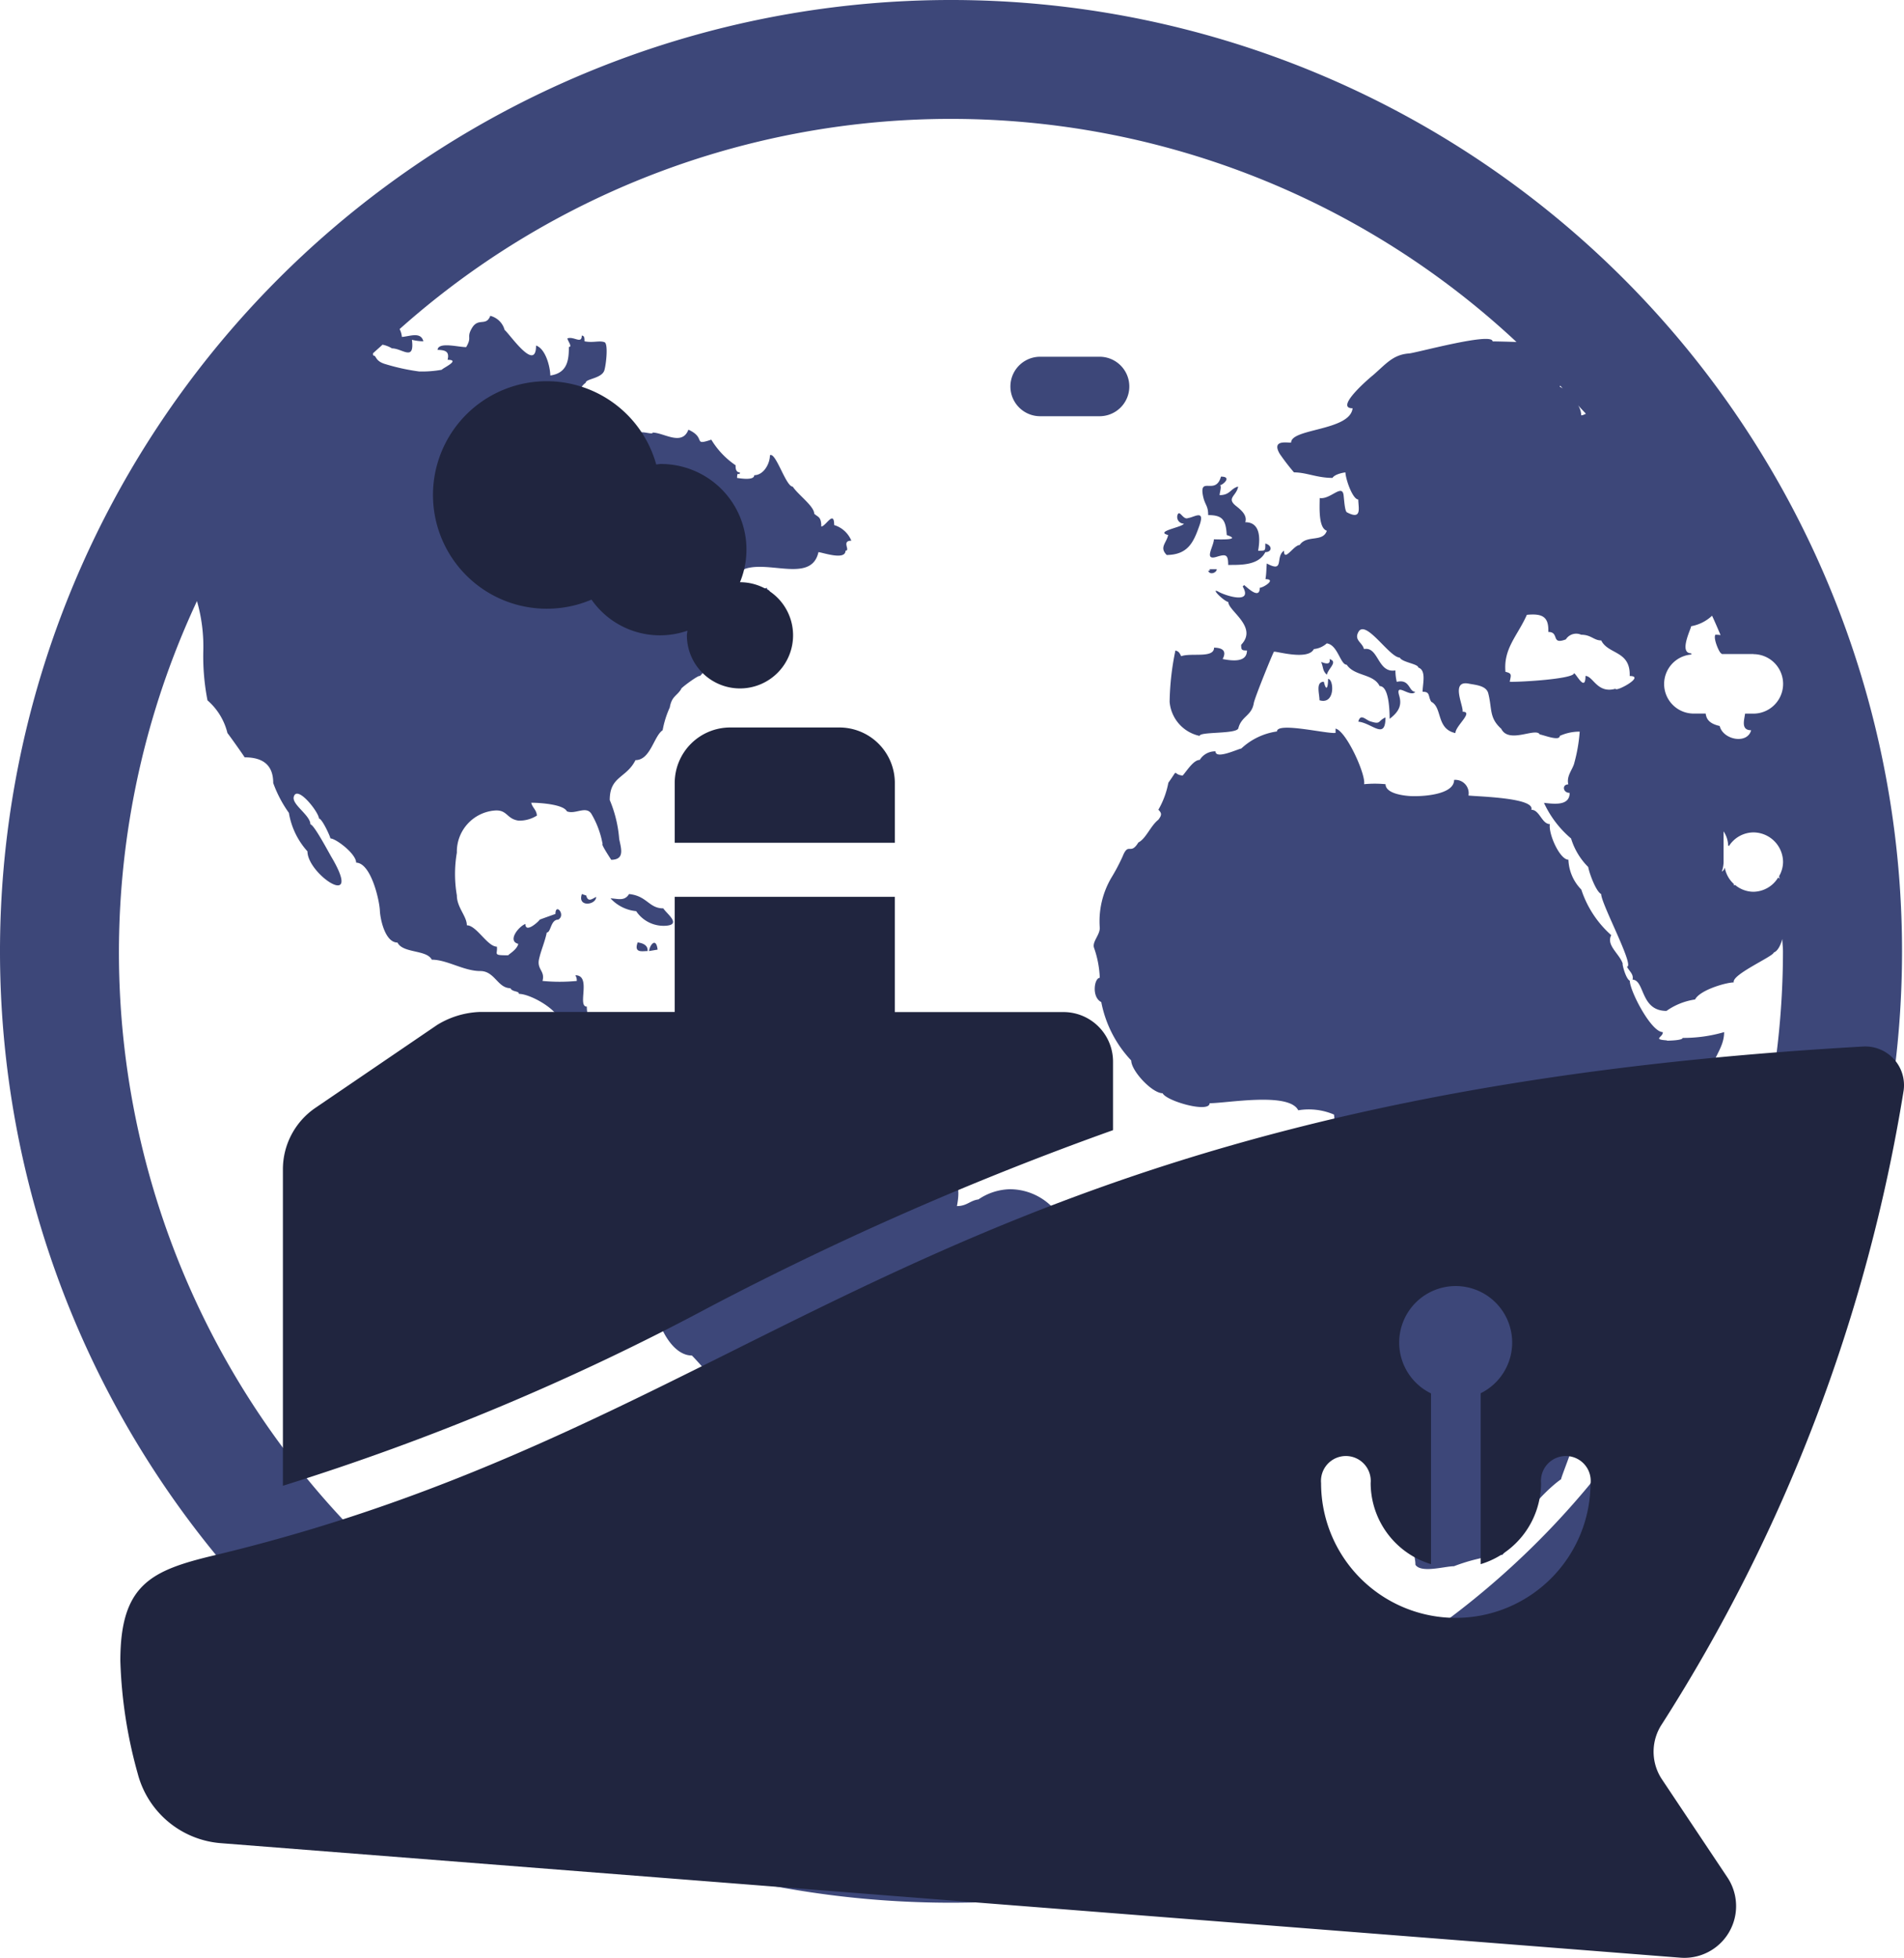 <svg xmlns="http://www.w3.org/2000/svg" viewBox="0 0 68.857 70.786">
  <g id="Group_33" data-name="Group 33" transform="translate(3.352 9.762)">
    <g id="Group_32" data-name="Group 32" transform="translate(-124.352 149.824)">
      <path id="Icon_metro-earth2" data-name="Icon metro-earth2" d="M36.964,70.714A34.393,34.393,0,1,1,71.357,36.321,34.395,34.395,0,0,1,36.964,70.714ZM64.839,33.438a.215.215,0,0,0,.107-.15,1.047,1.047,0,0,0,.331.6c0,.021-.006.017,0,.047.017,0,.03-.013.045-.013a1.04,1.04,0,0,0,.656.245,1.06,1.06,0,0,0,.9-.518.517.517,0,0,1,.045.052c0-.034-.006-.069-.011-.1a1.043,1.043,0,0,0,.142-.505,1.077,1.077,0,0,0-1.075-1.075,1.061,1.061,0,0,0-.886.5c-.009-.006,0-.032-.024-.024a.972.972,0,0,0-.166-.514V33.1A1.124,1.124,0,0,1,64.839,33.438Zm-49.388-.322c0-.325-.739-.877-.931-.877,0-.058-.3-.72-.415-.72,0-.224-.785-1.227-.909-.789-.082.284.6.666.6,1,.127,0,.66,1.01.765,1.187,1.165,1.969-.871.623-.871-.211a2.741,2.741,0,0,1-.671-1.391,4.444,4.444,0,0,1-.567-1.079c0-.628-.346-.929-1.034-.929-.032-.062-.61-.875-.621-.875a2.277,2.277,0,0,0-.722-1.184,8.333,8.333,0,0,1-.153-1.75,5.929,5.929,0,0,0-.228-1.84A30,30,0,0,0,26.637,64.56c.013-1.066.092-2.343.335-2.343,0-.159.135-.825.258-.825a13.025,13.025,0,0,0,0-1.391c-.153-.307.2-.7.31-1.184.6-.3.174-3.3.623-3.3a20.419,20.419,0,0,0,.1-3.76c.114,0-.677-.84-.671-.825-.759,0-1.29-1.217-1.29-1.75a3.243,3.243,0,0,1-.26-.875c.174,0-1.086-1.84-1.086-1.8-.666-.37.037-.886.1-1.492-.578-.191.006-1.752.258-1.752a.485.485,0,0,1,.312-.411c.129.514.729-.256.258-.256,0-.34-.039-1.066,0-1.236,0-.524-.464-1.552-.825-.464-.387-.191-1.363-.157-1.447-.772.06-.3-.557-.922-.774-1.03.2-.529-1.047-1.236-1.5-1.236,0-.114-.239-.062-.31-.206-.46,0-.565-.619-1.086-.619-.6,0-1.2-.411-1.756-.411-.185-.368-1.043-.224-1.24-.619-.449,0-.626-.851-.638-1.165-.019-.387-.327-1.724-.864-1.724Zm43.542-17.25a.108.108,0,0,1-.017.047c.032,0,.071.037.107.052C59.051,15.932,59.023,15.9,58.992,15.866Zm.647.712a.694.694,0,0,1,.114.365c.075,0,.112-.039.172-.054C59.833,16.784,59.732,16.685,59.639,16.577Zm1.868,9.793c.034-.929-.774-.774-1.03-1.29-.267,0-.363-.206-.724-.206a.443.443,0,0,0-.555.168c-.552.211-.219-.269-.634-.269.019-.531-.191-.677-.776-.619-.335.757-.851,1.21-.774,2.061.247.056.2.112.155.359.329.017,2.324-.1,2.324-.31.069,0,.415.712.415.1.277,0,.423.651,1.086.462,0,.133,1.1-.46.514-.46Zm.105,10.969c.039-.189-.095-.273-.206-.464.294,0-.931-2.272-.931-2.627-.187-.092-.426-.742-.469-.978a2.469,2.469,0,0,1-.619-1.03,3.734,3.734,0,0,1-.98-1.288c.37.041.929.116.929-.361-.249,0-.286-.307-.049-.307-.077-.316.168-.544.221-.791a5.829,5.829,0,0,0,.191-1.116,1.7,1.7,0,0,0-.722.155c0,.209-.63-.052-.722-.052-.135-.271-1.118.353-1.393-.206-.445-.4-.325-.712-.469-1.279-.073-.288-.466-.305-.705-.353-.673-.131-.187.8-.224,1.015.413,0-.26.512-.26.772-.7-.15-.464-.926-.875-1.133-.123-.206-.026-.361-.312-.361,0-.275.146-.774-.155-.875,0-.133-.585-.187-.671-.361-.37,0-1.23-1.4-1.494-.926-.166.3.14.374.2.619.535-.105.484.881,1.137.772a1.791,1.791,0,0,0,.049.413c.484-.114.428.359.671.359-.176.234-.735-.374-.583.138.088.3.039.55-.346.84,0-.32-.026-1.184-.361-1.184-.228-.456-.9-.346-1.191-.772-.232,0-.322-.722-.722-.772a.807.807,0,0,1-.466.206c-.217.436-1.445.045-1.445.1-.019,0-.688,1.638-.727,1.853-.075.462-.447.471-.559.909-.056.219-1.4.116-1.4.277A1.374,1.374,0,0,1,44.87,27.3a9.7,9.7,0,0,1,.209-1.855c.118.032.142.073.209.206.357-.133,1.189.088,1.189-.31q.519.013.31.413c.322.06.879.142.879-.31-.189,0-.209-.017-.209-.206.619-.643-.464-1.223-.464-1.543-.219-.073-.666-.548-.348-.37.269.148,1.251.456.864-.2a.072.072,0,0,0,.049-.049c.11.077.572.552.572.1.127,0,.617-.31.206-.31.039-.232.03-.426.049-.567.656.353.29-.241.621-.462,0,.428.353-.206.567-.206.256-.38.84-.086.982-.516-.316-.1-.258-.894-.258-1.182.38.062.8-.514.862-.118.021.153.041.574.118.632.565.3.415-.17.415-.462-.189,0-.441-.662-.466-.98-.155.021-.4.086-.466.2-.563,0-.946-.2-1.393-.2a7.987,7.987,0,0,1-.516-.671c-.314-.54.314-.383.413-.408,0-.512,2.13-.421,2.223-1.238-.7,0,.722-1.187.722-1.182.475-.406.727-.757,1.318-.8.249-.017,3.022-.782,3.022-.436.112,0,.482.009.864.021a29.961,29.961,0,0,0-40.39-.466.761.761,0,0,1,.082.284c.282-.019.686-.2.776.157a1.766,1.766,0,0,1-.413-.054c.1.8-.348.31-.722.31a1.04,1.04,0,0,0-.342-.133c-.114.107-.234.209-.348.316.013.034-.006.037.015.075.12,0,.058.187.4.3a7.661,7.661,0,0,0,1.253.277,3.99,3.99,0,0,0,.825-.062c0-.043.709-.359.209-.359.069-.284-.058-.355-.363-.359.026-.3.742-.1,1.034-.1.224-.376.006-.331.2-.673.236-.419.518-.056.673-.458a.721.721,0,0,1,.518.509c.187.155,1.137,1.556,1.137.565.34.114.509.75.516,1.083.617-.09.671-.552.671-1.032.142,0-.052-.23-.052-.31.23-.084.518.219.518-.1.1,0,.1.1.1.206.32.062.527-.037.722.032.135.047.067.75,0,1-.077.314-.677.318-.677.464-.679.507.8.772,1.034,1.081a2.857,2.857,0,0,1-.671-.1c-.335,0-1.148.355-1.447.1.417,0,.557-.5.621-.978a.739.739,0,0,0-.946.475c-.181.632-.6-.026-.81.4-.082.026-.828.372-.828.256-.838.118-.619.83-.619,1.6.333.2,1.01.77.98,1.081.752.133,1.027.213,1.7.31a.821.821,0,0,0,.415.256c0,.443.4.363.774.363,0-.565.658.471.722.669-.09,0,.155.578.206.774-.1-.037-.135,0-.1.1.327.12.845.086.931-.258-.314,0-.209-.359-.209-.567a.388.388,0,0,1,.052-.72c0,.292,1.064-.183.464-.411a1.159,1.159,0,0,0,.006-1.12c-.153-.181-.344,0-.419-.271.406-.1.107-.875.1-1.236.129-.049.464.082.464,0,.4,0,1.06.5,1.292-.105.664.3.135.591.828.361a2.984,2.984,0,0,0,.879.926c0,.037-.019.258.153.258,0,.166-.1-.095-.1.2.1.011.621.105.621-.1.333,0,.567-.408.567-.72.209-.135.574,1.133.825,1.133.185.288.776.707.776.978.125.127.256.092.256.464.157,0,.466-.617.466-.052a.977.977,0,0,1,.621.565c-.372,0-.019.361-.211.361,0,.357-.8.073-.978.052-.247,1.107-1.739.312-2.642.6a3.078,3.078,0,0,0-1.442,1.72c.576.006.83-.5,1.343-.671.419,0,.5-.254.879-.359,0,.105.1.049.1.155-.735,0-.288.475-.073.821a.886.886,0,0,0,.456.385,2.045,2.045,0,0,0-.174.389s0,0,0,0c-.14.047-.413.148-.466.258-.832.092-.421.037-.365-.163.03.071.329.006.316.009-.049-.249-.125-.215-.052-.359-.451,0-.671.206-1.034.206-.06.123-.376.413-.516.413a2.445,2.445,0,0,1-.621,1.081c0-.084-.735.462-.671.462-.163.264-.342.256-.415.669a3.468,3.468,0,0,0-.258.823c-.32.213-.439,1.081-.982,1.081-.333.662-.931.574-.931,1.442a4.537,4.537,0,0,1,.342,1.412c.077.363.2.742-.288.75-.034-.054-.374-.567-.312-.567a3.277,3.277,0,0,0-.413-1.107c-.2-.286-.583.045-.879-.08-.127-.254-.984-.31-1.29-.31.049.191.189.251.206.464a1.173,1.173,0,0,1-.662.183c-.449-.062-.4-.413-.89-.363a1.493,1.493,0,0,0-1.343,1.52,4.55,4.55,0,0,0,0,1.546c0,.436.361.752.361,1.081.35,0,.744.772,1.086.772.039.273-.172.316.413.312,0-.03.318-.2.361-.413-.4-.1,0-.619.258-.72,0,.368.516-.123.516-.155.058-.024.57-.206.57-.206,0-.417.389.041.1.206-.279,0-.258.464-.413.464-.067.331-.2.619-.275.942-.1.4.224.439.12.81a6.463,6.463,0,0,0,1.24,0,.365.365,0,0,0-.052-.206c.6,0,.052,1.133.415,1.133,0,.428.206.761.206,1.03a.684.684,0,0,1,.361.772c.344.045,1.083.133,1.083-.31.522,0,.559.355.52.72,1.04,0,.389-1.03.823-1.03.041-.17.112-.2.213-.088.213.114.374-.213.544-.316a1.4,1.4,0,0,1,.277-.146c.146.088.159.062.224.161a1.549,1.549,0,0,0,.813-.329c.372.045.251.845.948.894a2.474,2.474,0,0,0,1.167-.069c.06-.041.282.14.305.217.232,0,.215.2.314.2a.084.084,0,0,0,.105.049c.03.088.215.114.312.359,0,.224.464.262.464.411.333.168-.114.213.4.368a3.713,3.713,0,0,0,.845.251c.1-.368.411.049.57.049.082.168.125.041.2.206.479.4.163.245.361.671.23.15.3.675.365.978-.185,0-.054.707-.054.774-.224,0,.572.423.572-.105.327.054.542.411.774.411-.135.312.361.546.361.054.49.049.359.78.312,1.03.363,0,.469-.2.778-.241a2.1,2.1,0,0,1,1.133-.368,2.148,2.148,0,0,1,2.15,2.15,2.122,2.122,0,0,1-1.823,2.083,3.762,3.762,0,0,1-.271.292c0,.1-.024,1.131-.054,1.131,0,.206-.157,1.339-.31,1.339,0,.583-.38.688-.516,1.236-.314.232-1.163.619-1.294.875-.243,0-.423.206-.671.206-.034.071-.561.567-.466.567-.039.365.028,1.225-.17,1.466-.133.159-.325.142-.241.391-.29,0,.017.206-.441.206a1.022,1.022,0,0,0-.817.759,1.145,1.145,0,0,1-.5.993c0,.146-.671.189-.671.567.062,0,0,.7,0,.772a1.222,1.222,0,0,0-.774.359c-.675,0-.593.069-1.032.361,0,.09-.062.411-.155.411,0,.522-.372.047-.673.312.118,0,.269.514.206.514,0,.454-.282.492-.567.825-.135.09-.264.464-.361.464,0,.305-.153.583-.153.875.064,0,0,.131.049.254.144-.041.148-.2.206-.2,0-.258.411.153.155.153-.213.322-.443.329-.57.774-.129,0-.241.125-.335.271A29.918,29.918,0,0,0,62.2,52.673a8.248,8.248,0,0,1,.234-1.739c.211.155.368.445.516,0-.372-.073-.282-.2-.155-.514a1.3,1.3,0,0,0,.66.176c.071-.133.127-.275.2-.408-.211-.163.08-.587.181-.38.054-.1.1-.211.15-.314-.024-.006-.017.009-.052,0,0-.187.034-.163.157-.258a.188.188,0,0,0,0,.037,29.936,29.936,0,0,0,2.96-12.949c0-.153-.021-.3-.024-.451-.056.211-.161.439-.31.49,0,.135-1.537.8-1.445,1.081-.271,0-1.221.271-1.4.617a2.4,2.4,0,0,0-1.034.413c-.959,0-.776-1.131-1.238-1.131Zm4.37-11.767H64.841c-.009-.011-.017-.013-.026-.028-.058,0-.3-.546-.206-.671a1.527,1.527,0,0,1,.185.013c-.1-.236-.2-.469-.307-.7a1.485,1.485,0,0,1-.757.38c0,.088-.458.978,0,.978a.156.156,0,0,0,.013.045,1.069,1.069,0,0,0,.09,2.135h.423c.026.2.131.365.507.449.118.5,1,.673,1.137.153-.374,0-.252-.359-.219-.6h.3a1.075,1.075,0,1,0,0-2.15ZM62.851,39.55c.075,0,.572-.009.572-.1a5.253,5.253,0,0,0,1.5-.209c0,.666-.561,1.038-.466,1.7-.372,0-.209.383-.209.514-.241.148-.277.419-.567.567,0,.3-.671.793-.868,1.049-.224.286-.9.782-.984,1.146.024-.086-1.23,1.3-.937,1.3,0,.26-.353,2.317.1,2.317,0,.181.389,1.907.153,1.907,0,.555-.361.894-.361,1.337-.176.12-.428.187-.516.363-.316,0-.469.671-.619.671,0,.716-.209,1.247-.209,2.059.058,0-.413,1.159-.413,1.234-.38.256-1.343,1.174-1.343,1.651,0,0-.671.942-.774,1.081a6.654,6.654,0,0,0-1.758.413c-.331,0-1.187.26-1.393-.052,0-.327-.178-.742-.206-1.187-.159,0-.185-.669-.361-.669a17.759,17.759,0,0,1-.828-2.113,3.46,3.46,0,0,0-.206-.875c0-.709-.518-1.3-.518-1.956-.153,0-.469-1.44-.31-1.44a16.149,16.149,0,0,1,.374-2.092,4.976,4.976,0,0,0-.219-2.135c-.088,0-.385-.492-.415-.617a1.566,1.566,0,0,1-.567-1.337,3.484,3.484,0,0,0,.312-1.855,2.309,2.309,0,0,0-1.294-.155c-.333-.669-2.571-.256-3.205-.256,0,.365-1.558-.071-1.7-.361-.38,0-1.135-.808-1.135-1.184a4.24,4.24,0,0,1-1.083-2.111c-.361-.181-.251-.877-.054-.877a3.673,3.673,0,0,0-.211-1.094c-.062-.217.211-.451.211-.709a3.106,3.106,0,0,1,.419-1.816,7.022,7.022,0,0,0,.406-.767c.215-.54.279-.026.57-.507.277-.138.439-.6.724-.823.125-.166.129-.234,0-.361a3.1,3.1,0,0,0,.361-.976c.4-.561.118-.305.516-.258.146-.159.389-.567.619-.567a.652.652,0,0,1,.57-.31c0,.31.843-.1.931-.1a2.378,2.378,0,0,1,1.292-.619c0-.353,1.831.1,2.119.052v-.155c.391.092,1.1,1.662,1.032,2.01a4.028,4.028,0,0,1,.776,0c0,.333.628.415.914.43.4.019,1.565-.041,1.565-.585a.483.483,0,0,1,.52.565c.348.039,2.418.08,2.272.514.3,0,.38.518.671.518-.058.357.361,1.288.671,1.288a1.622,1.622,0,0,0,.466,1.079,3.77,3.77,0,0,0,1.083,1.649c-.193.365.294.666.415,1.03-.028,0,.105.54.256.619,0,.365.77,1.855,1.191,1.855.028.181-.4.262.155.3ZM51.693,28.017c.08-.307.26-.069.428-.013.4.129.26-.006.555-.14C52.675,28.7,52.193,28.067,51.693,28.017ZM50.6,26.472c.211,0,.269.946-.31.772,0-.234-.148-.669.157-.669.088.365.153.217.153-.1Zm-.256-.617c.239.1.344.069.31-.1.314.1-.041.327-.1.567C50.394,26.16,50.444,26.1,50.349,25.855ZM44.818,21.27c-.507-.131.522-.282.567-.411a.24.24,0,0,1-.224-.329c.077-.178.2.213.38.125.209-.021.619-.333.408.269s-.411,1.058-1.184,1.068c-.277-.279-.011-.426.052-.722Zm1.913-2.111c.417,0,.052.31-.041.31.071.028-.013.277-.013.359.387,0,.393-.241.671-.31-.058.346-.445.413-.067.709.2.157.4.342.325.58.492,0,.565.473.464,1.03.273,0,.26.013.26-.26.264.073.245.312,0,.312-.245.484-.888.462-1.343.462,0-.374-.075-.4-.421-.292-.473.144-.1-.376-.095-.634.052,0,1.073.047.464-.155-.032-.555-.157-.72-.671-.72,0-.378-.133-.35-.2-.765-.088-.613.479.043.662-.626Zm-.157,3.347c0,.127-.258.228-.31.049.049.017.069,0,.049-.049Zm-4.237-5.531h-2.15a1.075,1.075,0,1,1,0-2.15h2.15a1.075,1.075,0,0,1,0,2.15ZM29.814,36c.12,0,.26.047.26.155C29.917,36.153,29.715,36.3,29.814,36Zm-1.96.105c-.086.163-.782.135-.879-.054.258,0,.458.105.722,0,0-.142-.118-.256-.206-.411.282,0,.6.215.982.206,0-.239-.105.052,0-.258a1.207,1.207,0,0,1,.567.565,7.668,7.668,0,0,0-1.187-.049ZM25.58,34.868a1.448,1.448,0,0,1-.931-.464c.256.011.509.116.671-.155.656.067.714.518,1.24.518.1.174.662.574.118.626a1.194,1.194,0,0,1-1.1-.524Zm.413,1.442c-.191,0-.507.084-.361-.312C25.885,36.033,26.005,36.138,25.992,36.31Zm.361-.052-.31.052C26.074,36.072,26.3,35.805,26.353,36.259Zm1.911,2.263c-.041.144-.034.153-.2.153.017-.067.032-.133.049-.2Zm-4.65-4.273c.049.017.1.037.155.052.067.256.206.129.361.052C24.131,34.651,23.439,34.737,23.615,34.249Z" transform="translate(118.429 -161.514)" fill="#3d4779"/>
    </g>
    <g id="ship" transform="translate(1 -33.488)">
      <path id="Path_3" data-name="Path 3" d="M21.323,68.97A88.64,88.64,0,0,1,5.879,75.439V64a2.689,2.689,0,0,1,1.177-2.224l4.406-3a3.165,3.165,0,0,1,1.512-.465h7.074V54.147h7.96v4.167h6.1A1.792,1.792,0,0,1,35.9,60.106v2.477A113.564,113.564,0,0,0,21.323,68.97ZM20.049,50.032v2.162h7.96V50.032A2.006,2.006,0,0,0,26,48.026H22.054A2.006,2.006,0,0,0,20.049,50.032Zm-4.623-6.3a4.105,4.105,0,0,0,1.613-.329,3.019,3.019,0,0,0,3.467,1.124c0,.056-.017.11-.017.167a1.92,1.92,0,1,0,1.92-1.92h0A3.093,3.093,0,0,0,19.546,38.5c-.057,0-.11.014-.166.017a4.112,4.112,0,1,0-3.954,5.215ZM55.752,84.054a1.8,1.8,0,0,0-.006,1.99L58.12,89.6a1.87,1.87,0,0,1-1.7,2.9L3.628,88.359a3.378,3.378,0,0,1-3-2.516A16.956,16.956,0,0,1,0,81.771c0-2.756,1.108-3.27,3.374-3.811,20.265-4.836,25.838-16.491,59.651-18.4a1.4,1.4,0,0,1,1.467,1.59A60.358,60.358,0,0,1,55.752,84.054Zm-2.58-8.711a.9.9,0,1,0-1.793,0,3.073,3.073,0,0,1-2.183,2.93V72.094A2.043,2.043,0,1,0,47.4,72.1v6.173a3.073,3.073,0,0,1-2.183-2.93.9.9,0,1,0-1.793,0,4.872,4.872,0,0,0,9.744,0Z" transform="translate(0 2)" fill="#20253f"/>
    </g>
  </g>
</svg>

